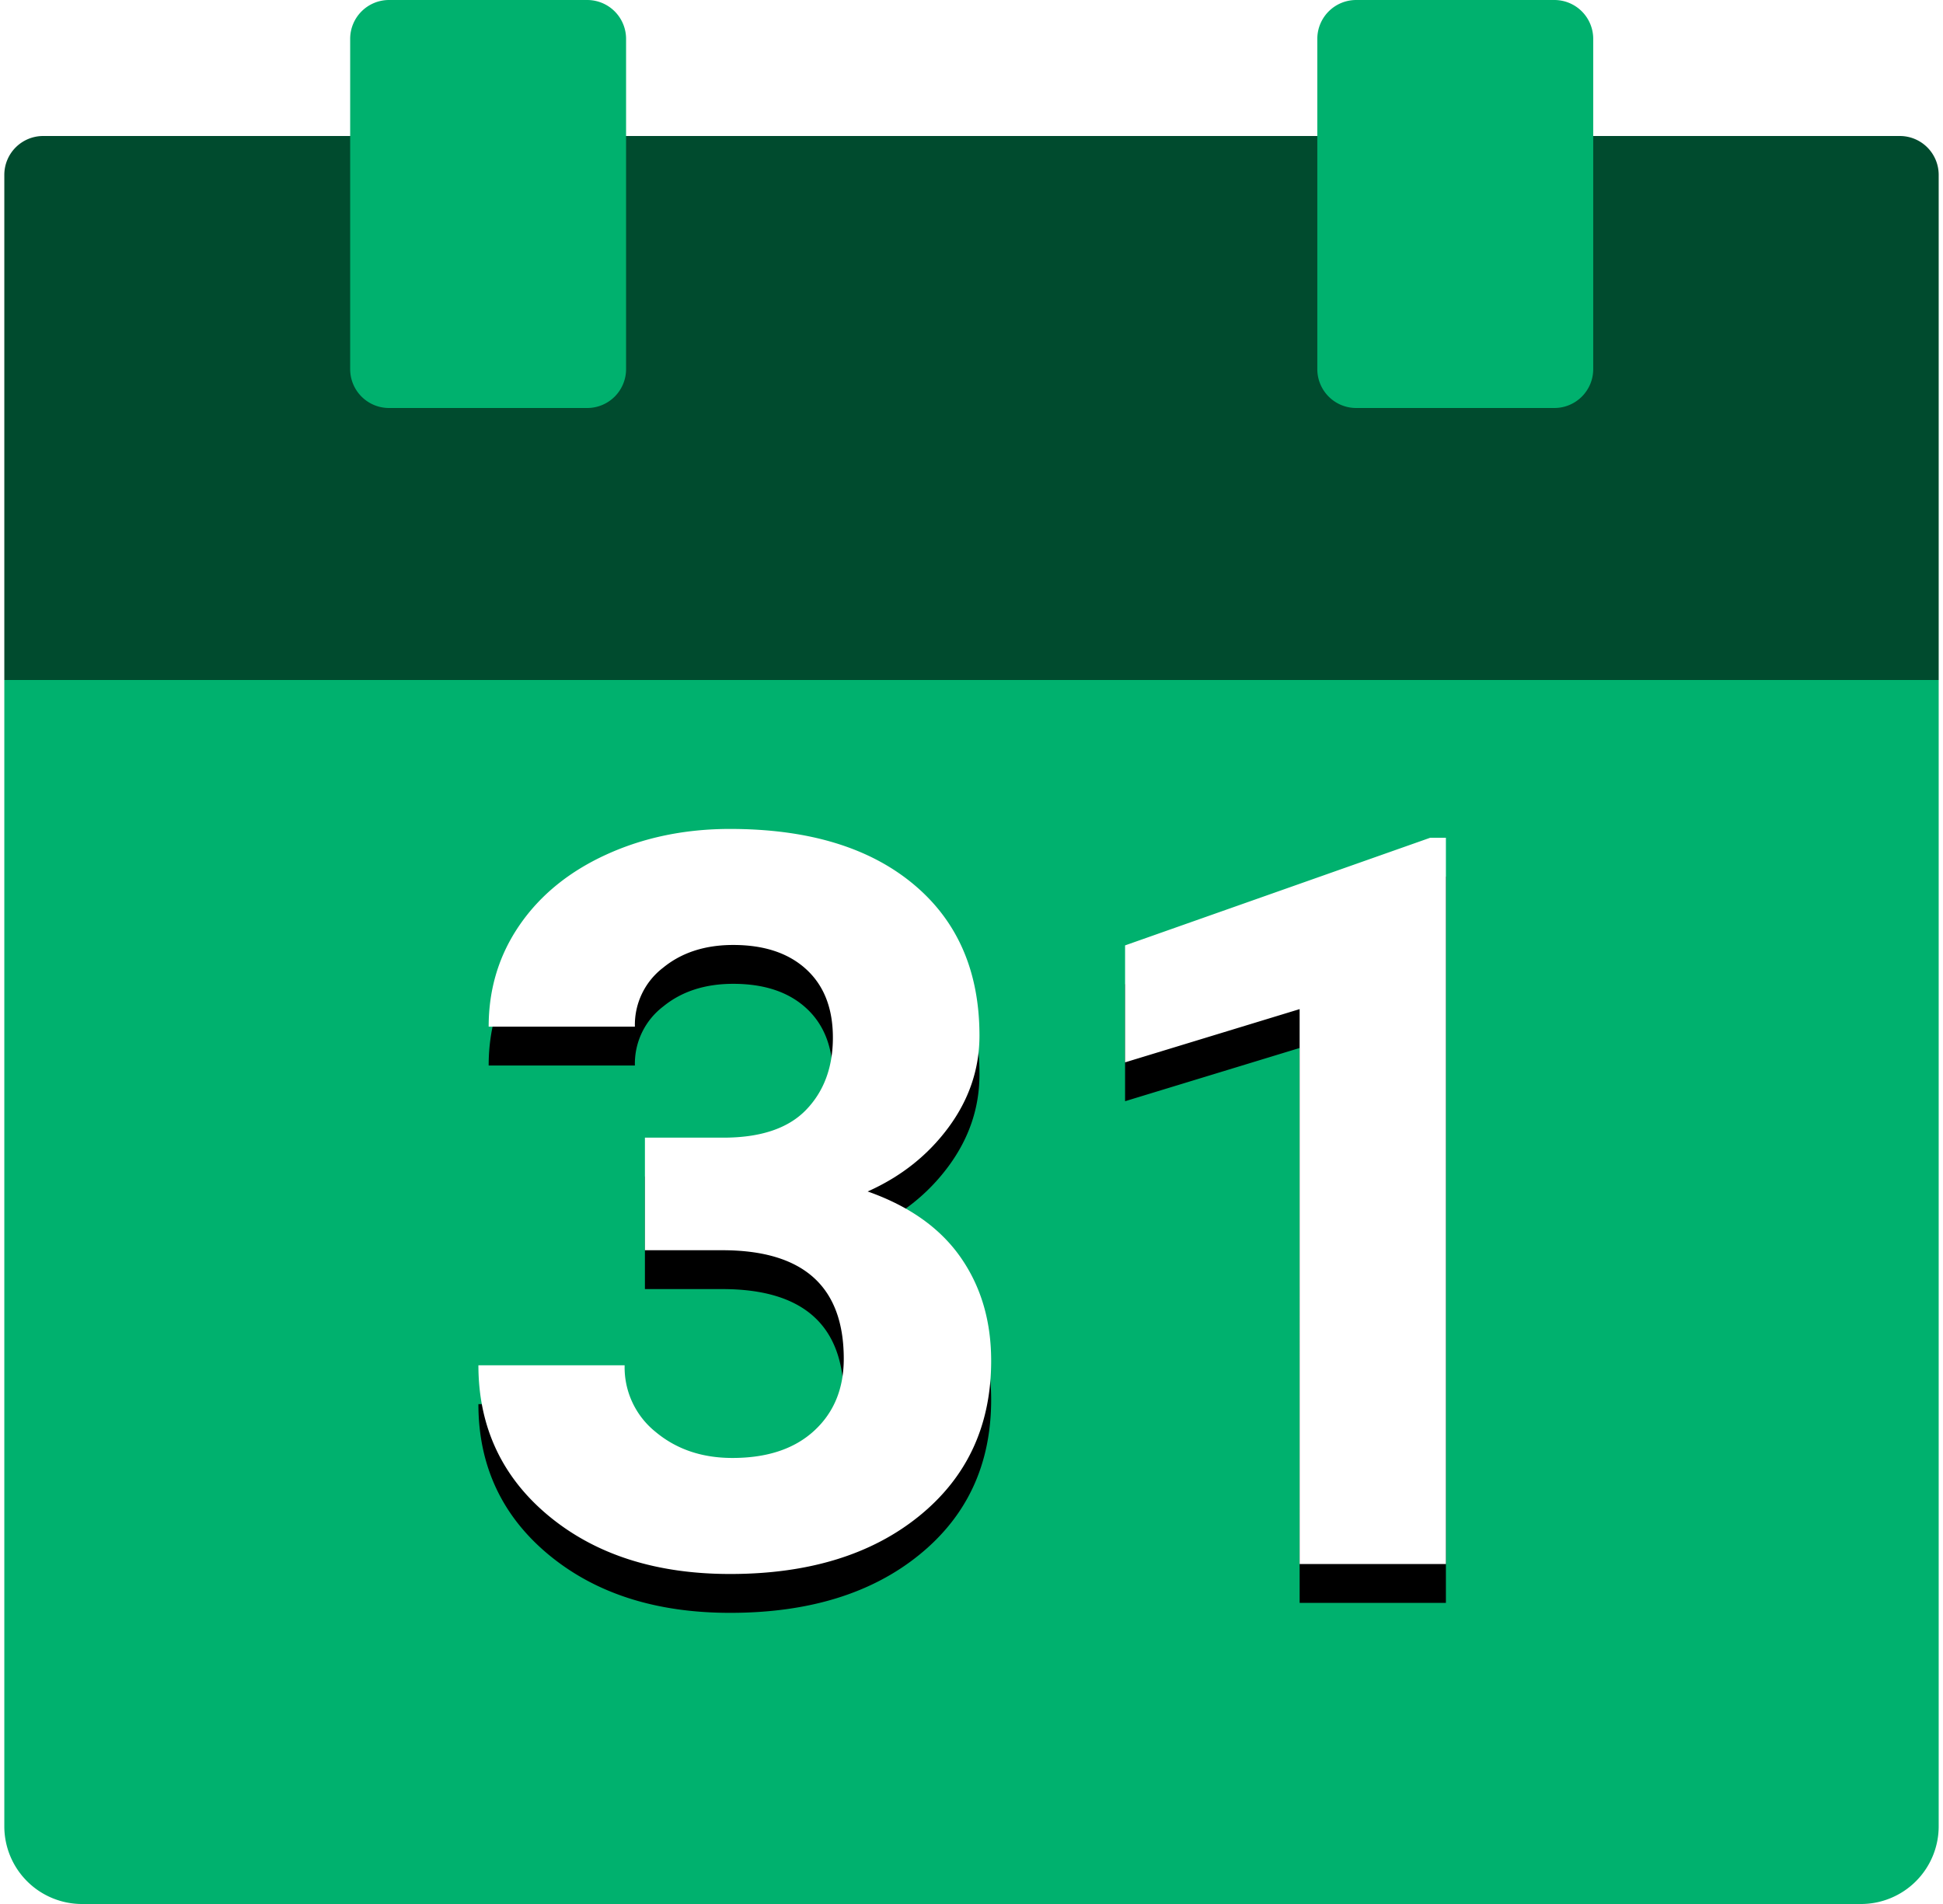 <svg xmlns="http://www.w3.org/2000/svg" xmlns:xlink="http://www.w3.org/1999/xlink" width="50" height="49"
     xmlns:v="https://vecta.io/nano">
    <defs>
        <path d="M16.484 29.278H18.5c.955 0 1.662-.235 2.122-.705s.7-1.094.7-1.87c0-.752-.228-1.337-.684-1.756s-1.083-.628-1.882-.628c-.72 0-1.324.194-1.8.583a1.85 1.85 0 0 0-.729 1.519h-3.763c0-.974.267-1.848.8-2.62s1.28-1.378 2.24-1.814 2.016-.654 3.17-.654c2.005 0 3.576.472 4.714 1.416s1.706 2.245 1.706 3.903c0 .854-.265 1.64-.794 2.358s-1.224 1.27-2.083 1.653c1.068.376 1.864.94 2.39 1.692s.788 1.64.788 2.666c0 1.658-.614 2.986-1.842 3.986s-2.854 1.5-4.876 1.5c-1.892 0-3.44-.49-4.642-1.474S12.2 36.75 12.2 35.136h3.763a2.13 2.13 0 0 0 .801 1.718c.534.444 1.19.667 1.973.667.894 0 1.595-.233 2.103-.7s.762-1.083.762-1.852c0-1.863-1.042-2.794-3.125-2.794h-1.992v-2.897zM37.096 40.25h-3.763V25.97l-4.492 1.37V24.33l7.852-2.77h.404V40.25z"
              id="A"/>
        <filter x="-2.0%" y="-2.6%" width="104.0%" height="110.4%" id="B">
            <feOffset dy="1" in="SourceAlpha"/>
            <feColorMatrix values="0 0 0 0 0 0 0 0 0 0 0 0 0 0 0 0 0 0 0.1 0"/>
        </filter>
    </defs>
    <g transform="translate(.111)" fill="none" fill-rule="evenodd">
        <path d="M0 17.5h49.778V47a2 2 0 0 1-2 2H2a2 2 0 0 1-2-2V17.5z" fill="#00b16e"/>
        <path d="M1 3.5h47.778a1 1 0 0 1 1 1v13H0v-13a1 1 0 0 1 1-1z" fill="#004b2e"/>
        <path d="M9.9 0H15a1 1 0 0 1 1 1v8.5a1 1 0 0 1-1 1H9.9a1 1 0 0 1-1-1V1a1 1 0 0 1 1-1zm24.888 0h5.1a1 1 0 0 1 1 1v8.5a1 1 0 0 1-1 1h-5.1a1 1 0 0 1-1-1V1a1 1 0 0 1 1-1z"
              fill="#00b16e"/>
        <g fill-rule="nonzero">
            <use fill="#000" filter="url(#B)" xlink:href="#A"/>
            <use fill="#fff" xlink:href="#A"/>
        </g>
    </g>
</svg>